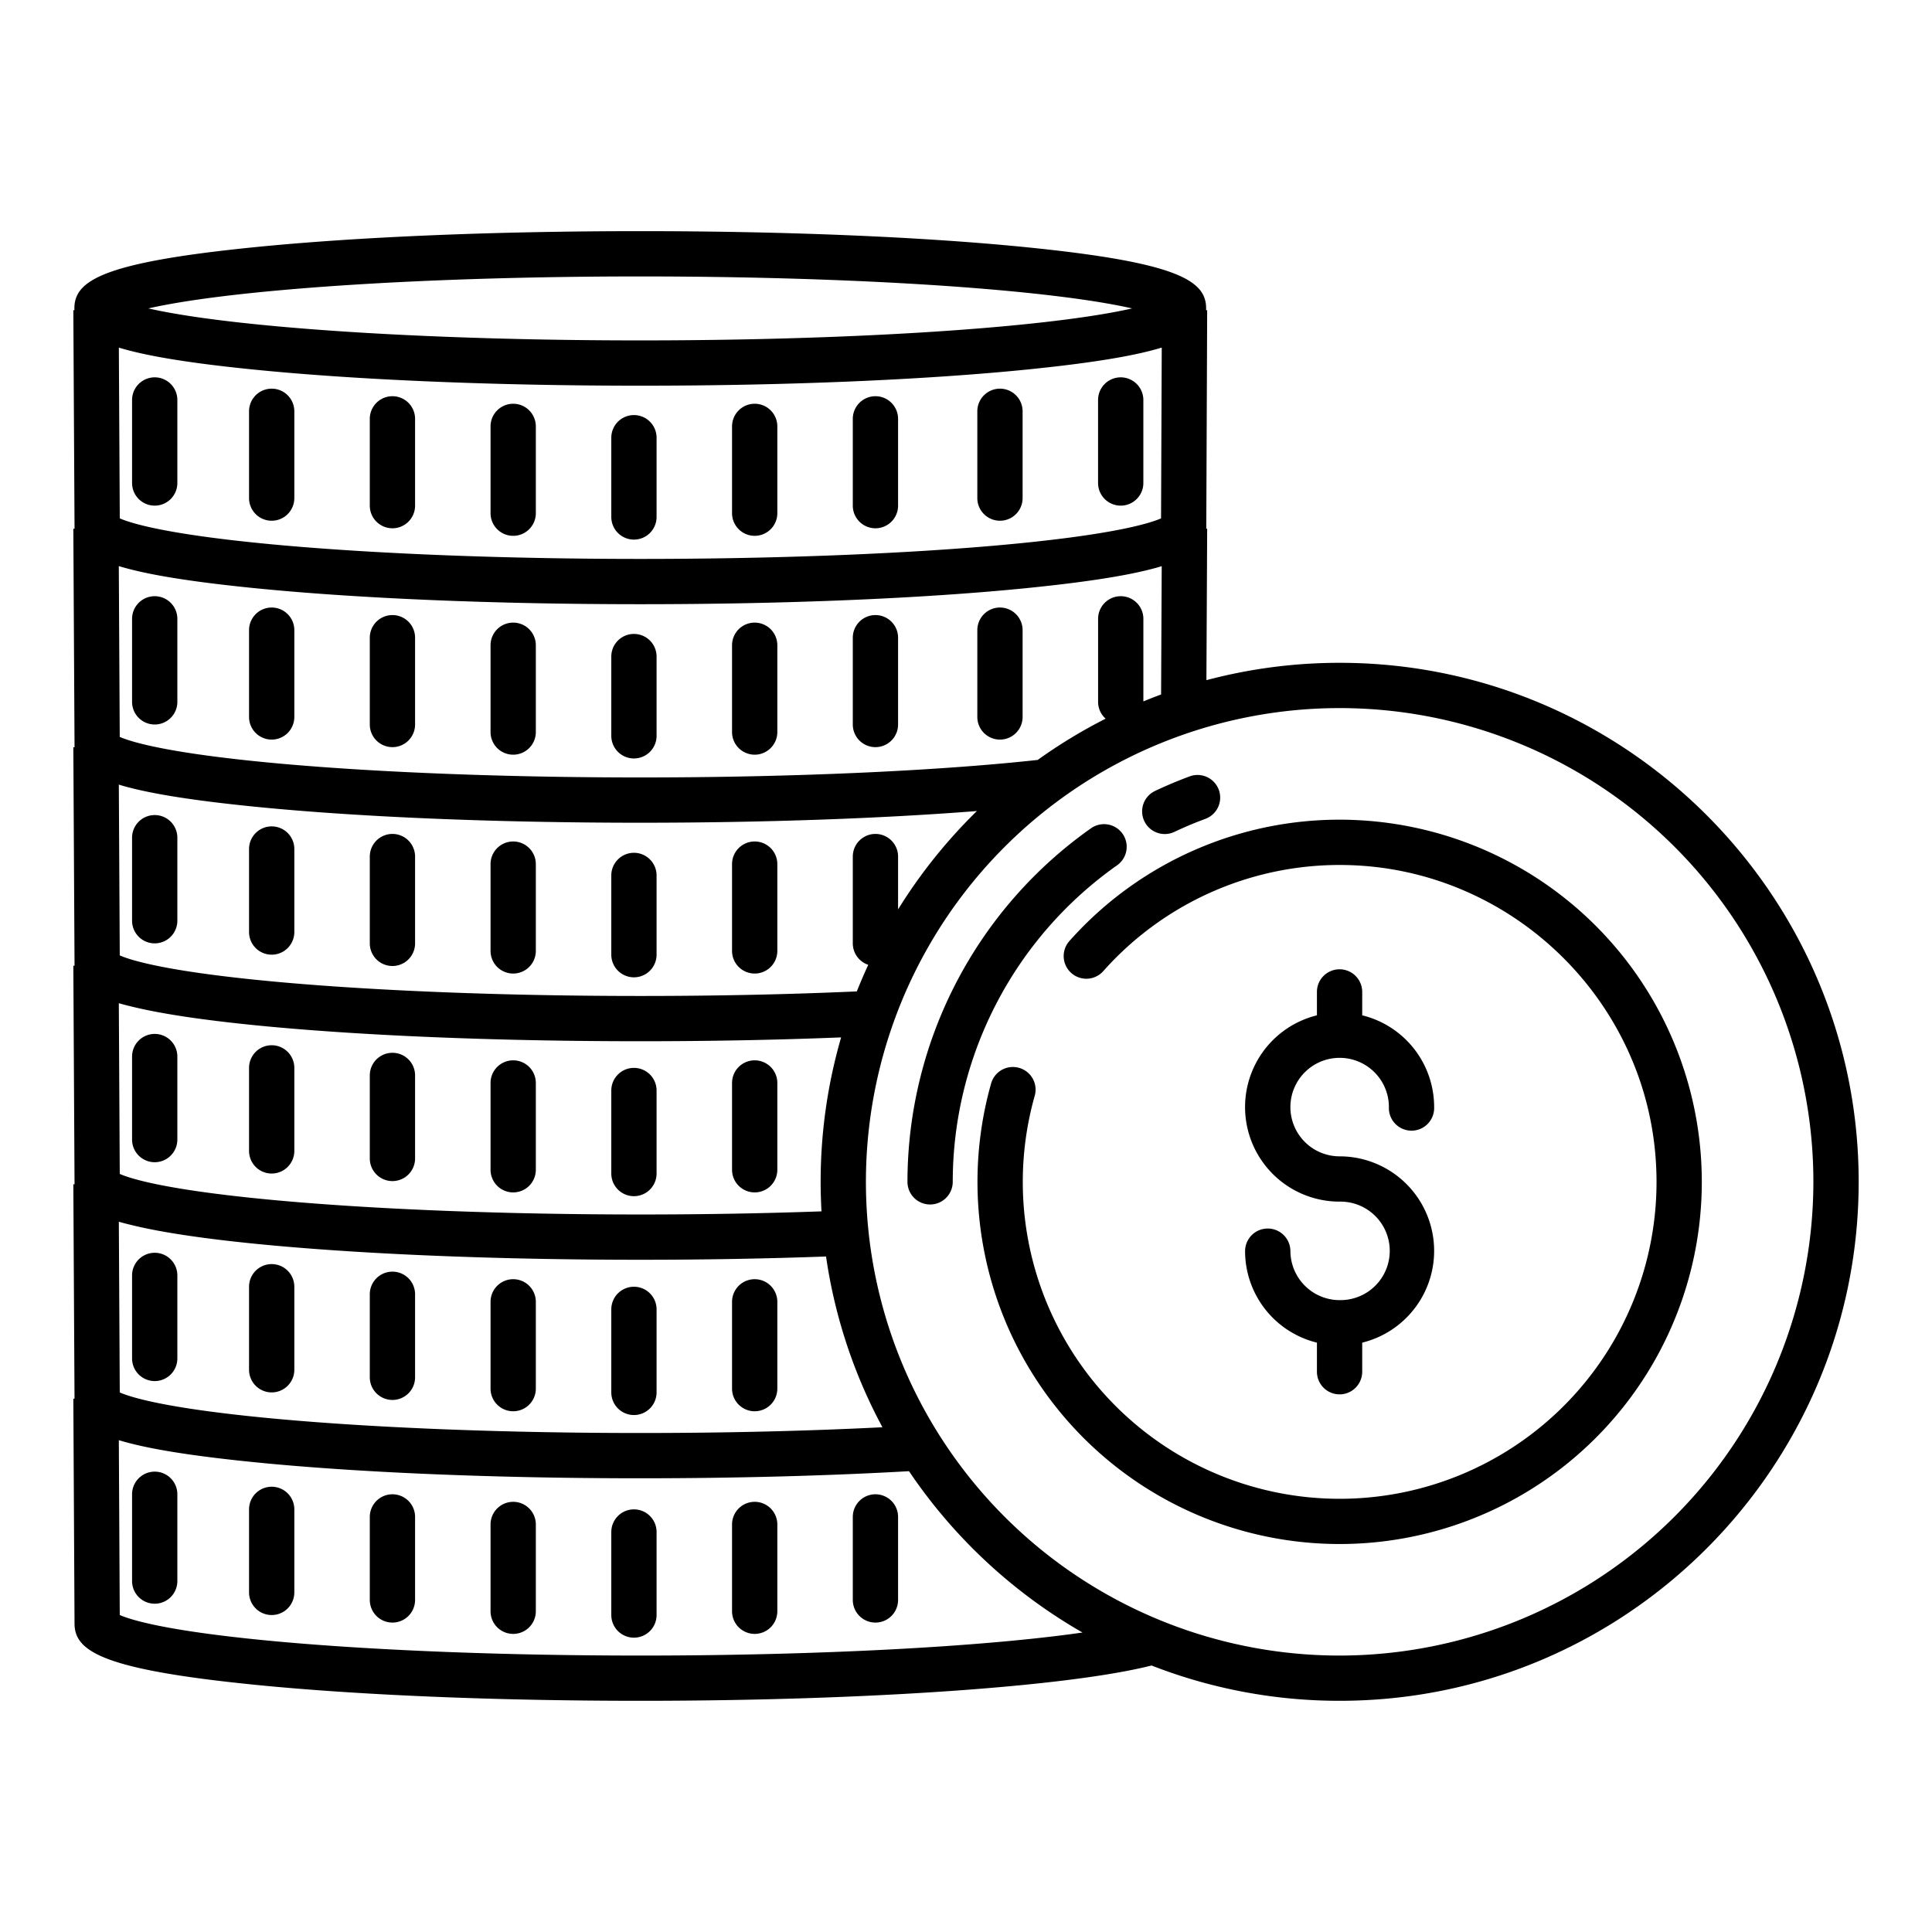 <svg id="Layer_1" height="512" viewBox="0 0 512 512" width="512" xmlns="http://www.w3.org/2000/svg" data-name="Layer 1"><path d="m168 143a6 6 0 0 0 6-6v-21a6 6 0 0 0 -12 0v21a6 6 0 0 0 6 6z"/><path d="m136 142a6 6 0 0 0 6-6v-23a6 6 0 0 0 -12 0v23a6 6 0 0 0 6 6z"/><path d="m104 140a6 6 0 0 0 6-6v-23a6 6 0 0 0 -12 0v23a6 6 0 0 0 6 6z"/><path d="m72 138a6 6 0 0 0 6-6v-23a6 6 0 0 0 -12 0v23a6 6 0 0 0 6 6z"/><path d="m41 134a6 6 0 0 0 6-6v-22a6 6 0 0 0 -12 0v22a6 6 0 0 0 6 6z"/><path d="m200 142a6 6 0 0 0 6-6v-23a6 6 0 0 0 -12 0v23a6 6 0 0 0 6 6z"/><path d="m232 140a6 6 0 0 0 6-6v-23a6 6 0 0 0 -12 0v23a6 6 0 0 0 6 6z"/><path d="m265 138a6 6 0 0 0 6-6v-23a6 6 0 0 0 -12 0v23a6 6 0 0 0 6 6z"/><path d="m297 134a6 6 0 0 0 6-6v-22a6 6 0 0 0 -12 0v22a6 6 0 0 0 6 6z"/><path d="m168 201a6 6 0 0 0 6-6v-21a6 6 0 0 0 -12 0v21a6 6 0 0 0 6 6z"/><path d="m136 200a6 6 0 0 0 6-6v-23a6 6 0 0 0 -12 0v23a6 6 0 0 0 6 6z"/><path d="m104 198a6 6 0 0 0 6-6v-23a6 6 0 0 0 -12 0v23a6 6 0 0 0 6 6z"/><path d="m72 196a6 6 0 0 0 6-6v-23a6 6 0 0 0 -12 0v23a6 6 0 0 0 6 6z"/><path d="m41 192a6 6 0 0 0 6-6v-22a6 6 0 0 0 -12 0v22a6 6 0 0 0 6 6z"/><path d="m200 200a6 6 0 0 0 6-6v-23a6 6 0 0 0 -12 0v23a6 6 0 0 0 6 6z"/><path d="m232 198a6 6 0 0 0 6-6v-23a6 6 0 0 0 -12 0v23a6 6 0 0 0 6 6z"/><path d="m265 196a6 6 0 0 0 6-6v-23a6 6 0 0 0 -12 0v23a6 6 0 0 0 6 6z"/><path d="m168 226a6 6 0 0 0 -6 6v21a6 6 0 0 0 12 0v-21a6 6 0 0 0 -6-6z"/><path d="m136 223a6 6 0 0 0 -6 6v23a6 6 0 0 0 12 0v-23a6 6 0 0 0 -6-6z"/><path d="m104 221a6 6 0 0 0 -6 6v23a6 6 0 0 0 12 0v-23a6 6 0 0 0 -6-6z"/><path d="m72 219a6 6 0 0 0 -6 6v22a6 6 0 0 0 12 0v-22a6 6 0 0 0 -6-6z"/><path d="m41 216a6 6 0 0 0 -6 6v22a6 6 0 0 0 12 0v-22a6 6 0 0 0 -6-6z"/><path d="m200 223a6 6 0 0 0 -6 6v23a6 6 0 0 0 12 0v-23a6 6 0 0 0 -6-6z"/><path d="m168 283a6 6 0 0 0 -6 6v22a6 6 0 0 0 12 0v-22a6 6 0 0 0 -6-6z"/><path d="m136 281a6 6 0 0 0 -6 6v23a6 6 0 0 0 12 0v-23a6 6 0 0 0 -6-6z"/><path d="m104 279a6 6 0 0 0 -6 6v22a6 6 0 0 0 12 0v-22a6 6 0 0 0 -6-6z"/><path d="m72 277a6 6 0 0 0 -6 6v22a6 6 0 0 0 12 0v-22a6 6 0 0 0 -6-6z"/><path d="m41 274a6 6 0 0 0 -6 6v22a6 6 0 0 0 12 0v-22a6 6 0 0 0 -6-6z"/><path d="m200 281a6 6 0 0 0 -6 6v23a6 6 0 0 0 12 0v-23a6 6 0 0 0 -6-6z"/><path d="m168 375a6 6 0 0 0 6-6v-22a6 6 0 0 0 -12 0v22a6 6 0 0 0 6 6z"/><path d="m136 374a6 6 0 0 0 6-6v-23a6 6 0 0 0 -12 0v23a6 6 0 0 0 6 6z"/><path d="m104 371a6 6 0 0 0 6-6v-22a6 6 0 0 0 -12 0v22a6 6 0 0 0 6 6z"/><path d="m72 369a6 6 0 0 0 6-6v-22a6 6 0 0 0 -12 0v22a6 6 0 0 0 6 6z"/><path d="m41 366a6 6 0 0 0 6-6v-22a6 6 0 0 0 -12 0v22a6 6 0 0 0 6 6z"/><path d="m200 374a6 6 0 0 0 6-6v-23a6 6 0 0 0 -12 0v23a6 6 0 0 0 6 6z"/><path d="m168 400a6 6 0 0 0 -6 6v22a6 6 0 0 0 12 0v-22a6 6 0 0 0 -6-6z"/><path d="m136 398a6 6 0 0 0 -6 6v23a6 6 0 0 0 12 0v-23a6 6 0 0 0 -6-6z"/><path d="m104 396a6 6 0 0 0 -6 6v22a6 6 0 0 0 12 0v-22a6 6 0 0 0 -6-6z"/><path d="m72 394a6 6 0 0 0 -6 6v22a6 6 0 0 0 12 0v-22a6 6 0 0 0 -6-6z"/><path d="m41 390a6 6 0 0 0 -6 6v23a6 6 0 0 0 12 0v-23a6 6 0 0 0 -6-6z"/><path d="m200 398a6 6 0 0 0 -6 6v23a6 6 0 0 0 12 0v-23a6 6 0 0 0 -6-6z"/><path d="m232 396a6 6 0 0 0 -6 6v22a6 6 0 0 0 12 0v-22a6 6 0 0 0 -6-6z"/><path d="m355.022 175.653a137.254 137.254 0 0 0 -35.31 4.6l.2-40.135h-.25c.006-.15.015-.3.015-.451l.235-57.463h-.291c.007-.156.015-.311.015-.47 0-7.408-7.58-12.185-47.565-16.206-27.384-2.754-63.749-4.27-102.4-4.27s-75.013 1.516-102.4 4.27c-39.981 4.022-47.561 8.799-47.561 16.207 0 .161.008.32.016.478h-.292l.316 57.43c0 .161.009.319.017.478h-.333l.316 57.43c0 .161.009.319.016.477h-.332l.316 57.43c0 .162.012.319.021.477h-.337l.316 57.43c0 .163.012.32.021.479h-.337l.313 56.834h-.313l.316 59.576c0 7.408 7.581 12.185 47.566 16.206 27.384 2.754 63.749 4.27 102.4 4.27 59.563 0 113.334-3.738 135.451-9.355a136.845 136.845 0 0 0 49.858 9.355c75.842 0 137.543-61.7 137.543-137.544s-61.704-137.533-137.546-137.533zm-280.302-98.776c26.165-2.333 59.886-3.618 94.952-3.618s68.787 1.285 94.952 3.618c18.216 1.625 29.039 3.412 35.4 4.858-6.365 1.447-17.188 3.234-35.4 4.859-26.165 2.333-59.886 3.618-94.952 3.618s-68.787-1.285-94.952-3.618c-18.217-1.625-29.039-3.412-35.4-4.859 6.361-1.446 17.18-3.235 35.4-4.858zm-7.445 21.064c27.384 2.754 63.749 4.271 102.4 4.271s75.013-1.517 102.4-4.271c17.375-1.747 28.626-3.637 35.8-5.824l-.185 45.257c-2.924 1.289-12.8 4.433-43.02 7.129-26.164 2.333-59.885 3.618-94.951 3.618s-68.787-1.285-94.952-3.618c-30.234-2.7-40.1-5.842-43.023-7.13l-.249-45.251c7.169 2.184 18.416 4.078 35.78 5.819zm.041 57.91c27.384 2.753 63.749 4.27 102.4 4.27s75.013-1.517 102.4-4.27c17.337-1.744 28.575-3.63 35.752-5.808l-.167 34c-1.58.581-3.142 1.2-4.694 1.835v-21.878a6 6 0 0 0 -12 0v22a5.978 5.978 0 0 0 1.993 4.457 137.817 137.817 0 0 0 -18 10.933c-27.012 2.951-65.3 4.641-105.291 4.641-35.066 0-68.787-1.285-94.952-3.618-30.234-2.7-40.1-5.842-43.023-7.13l-.249-45.264c7.177 2.19 18.435 4.081 35.831 5.832zm164.684 65.149a6 6 0 0 0 -6 6v23a6 6 0 0 0 4.095 5.686q-1.6 3.475-3.029 7.048c-18.1.8-37.358 1.206-57.353 1.206-35.066 0-68.787-1.285-94.952-3.618-30.234-2.7-40.1-5.842-43.023-7.13l-.249-45.263c7.173 2.19 18.431 4.083 35.827 5.832 27.384 2.754 63.749 4.27 102.4 4.27 32.46 0 63.855-1.107 89.171-3.1a138.5 138.5 0 0 0 -20.887 26.069v-14a6 6 0 0 0 -6-6zm-14.294 100.021c-15.366.55-31.478.829-47.993.829-35.066 0-68.787-1.286-94.952-3.619-30.234-2.7-40.1-5.841-43.023-7.129l-.249-45.242c1.52.442 2.968.787 4.187 1.077 7.509 1.785 18.154 3.377 31.64 4.733 27.384 2.754 63.749 4.27 102.4 4.27 18.45 0 36.294-.344 53.19-1.018a137.12 137.12 0 0 0 -5.425 38.275c-.003 2.627.079 5.234.225 7.824zm-182.03 3.825c7.509 1.785 18.154 3.378 31.64 4.733 27.384 2.754 63.749 4.271 102.4 4.271 16.936 0 33.452-.293 49.194-.866a136.5 136.5 0 0 0 14.949 45.253c-19.816 1-41.772 1.523-64.143 1.523-35.066 0-68.787-1.285-94.952-3.618-30.234-2.7-40.1-5.842-43.023-7.13l-.249-45.242c1.517.441 2.965.786 4.184 1.076zm134.037 113.895c-35.066 0-68.787-1.285-94.952-3.618-30.234-2.7-40.1-5.842-43.022-7.13l-.246-46.334c7.173 2.189 18.43 4.081 35.823 5.83 27.384 2.754 63.749 4.271 102.4 4.271 25.013 0 49.53-.65 71.177-1.882a138.591 138.591 0 0 0 45.981 42.758c-26.036 3.753-69.585 6.105-117.161 6.105zm185.309 0a125.544 125.544 0 1 1 125.543-125.541 125.686 125.686 0 0 1 -125.543 125.541z"/><path d="m355.021 344.548a13.067 13.067 0 0 1 -13.051-13.048 6.006 6.006 0 0 0 -12.011 0 25 25 0 0 0 19.041 24.316v7.705a6 6 0 0 0 12 0v-7.705a25.049 25.049 0 0 0 -5.984-49.372 13.052 13.052 0 1 1 13.057-13.052 6 6 0 1 0 11.99 0 25.021 25.021 0 0 0 -19.063-24.321v-6.2a6 6 0 0 0 -12 0v6.2a25.052 25.052 0 0 0 6.016 49.373 13.052 13.052 0 1 1 0 26.1z"/><path d="m308.676 221.029a5.969 5.969 0 0 0 2.56-.577c2.671-1.263 5.429-2.422 8.2-3.446a6 6 0 1 0 -4.165-11.254c-3.093 1.144-6.175 2.44-9.16 3.852a6 6 0 0 0 2.569 11.425z"/><path d="m296.04 229.314a6 6 0 1 0 -6.912-9.81 114.767 114.767 0 0 0 -48.642 93.696 6 6 0 0 0 12 0 102.751 102.751 0 0 1 43.554-83.886z"/><path d="m359.246 217.317a95.756 95.756 0 0 0 -75.858 32.083 6 6 0 1 0 9.008 7.941 83.76 83.76 0 0 1 64.936-28.082c43.473 1.174 79.229 35.947 81.54 79.375a83.974 83.974 0 1 1 -164.656-18.254 5.984 5.984 0 0 0 -3.624-7.212h-.008a5.992 5.992 0 0 0 -7.919 3.921 95.976 95.976 0 1 0 96.581-69.767z"/></svg>